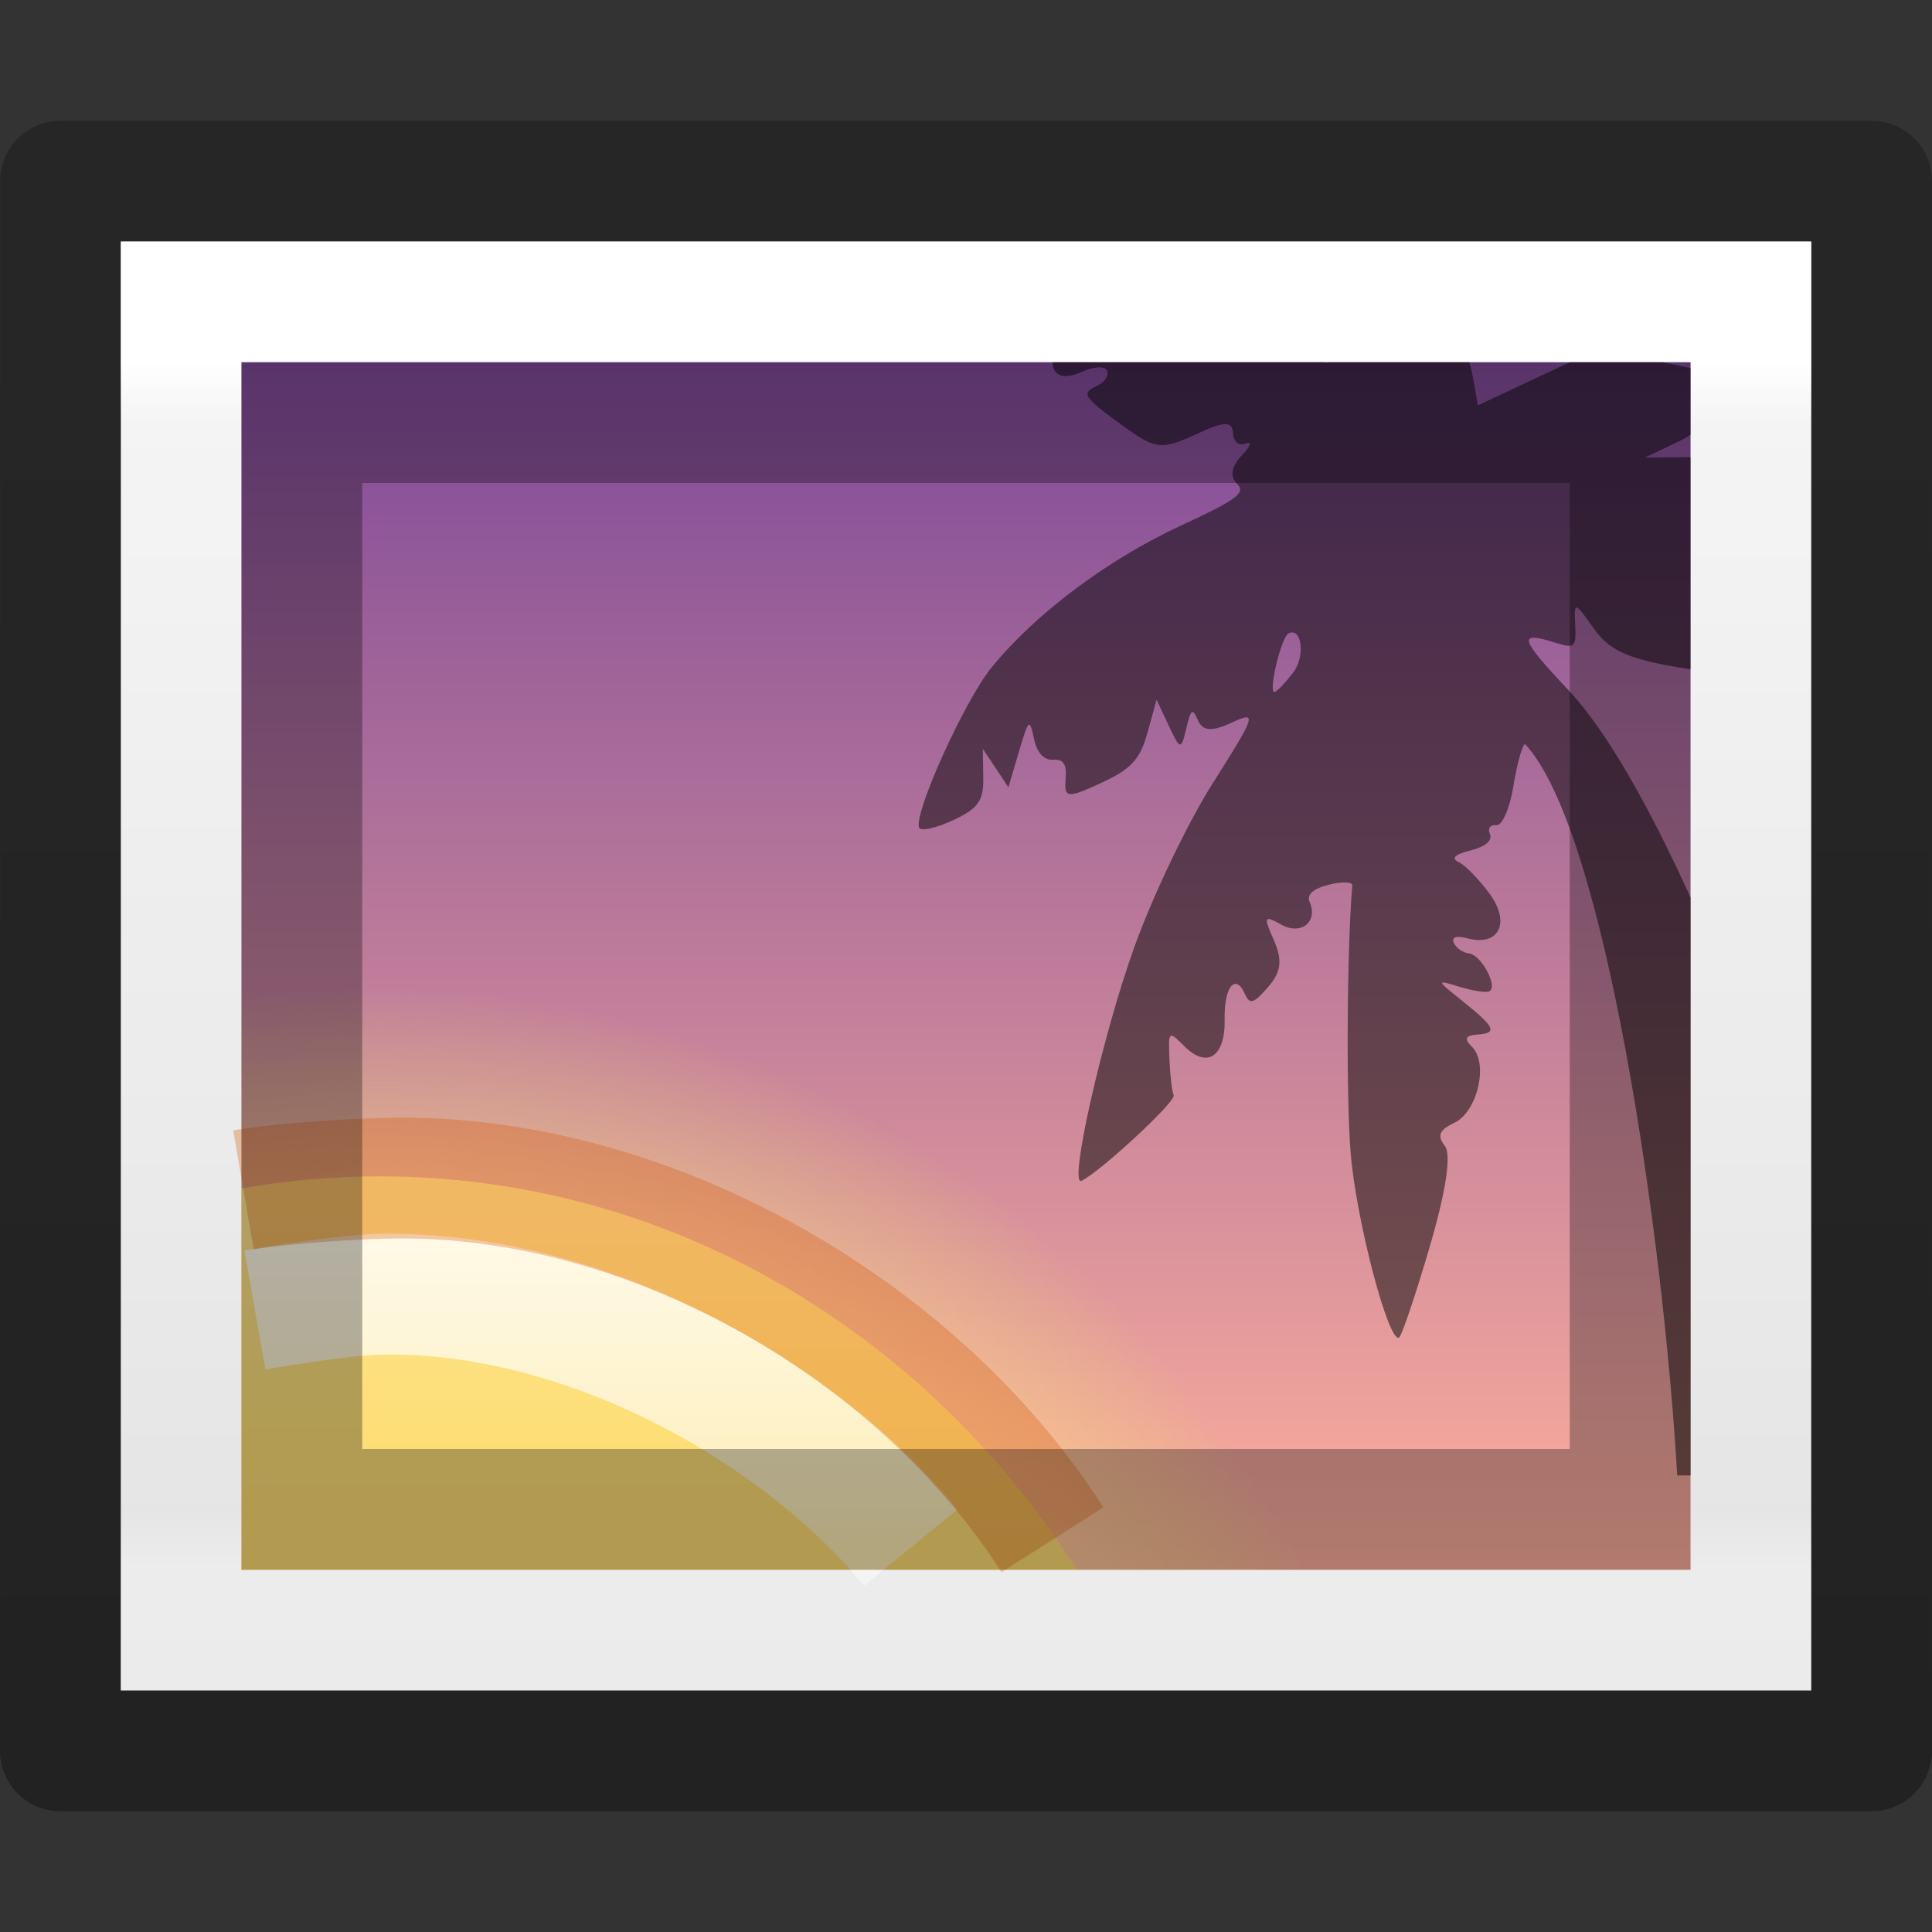 <?xml version="1.0" encoding="UTF-8" standalone="no"?>
<svg
   id="svg3810"
   height="16"
   width="16"
   version="1.1"
   xmlns:xlink="http://www.w3.org/1999/xlink"
   xmlns="http://www.w3.org/2000/svg"
   xmlns:svg="http://www.w3.org/2000/svg"
   xmlns:rdf="http://www.w3.org/1999/02/22-rdf-syntax-ns#"
   xmlns:cc="http://creativecommons.org/ns#"
   xmlns:dc="http://purl.org/dc/elements/1.1/">
  <rect width="100%" height="100%" fill="#333333" stroke="none"/>
  <defs
     id="defs3812">
    <linearGradient
       gradientTransform="matrix(0.243,0,0,0.351,2.162,0.568)"
       gradientUnits="userSpaceOnUse"
       xlink:href="#linearGradient3977"
       id="linearGradient3988"
       y2="35.385"
       x2="24"
       y1="6.923"
       x1="24" />
    <linearGradient
       id="linearGradient3977">
      <stop
         offset="0"
         style="stop-color:#ffffff;stop-opacity:1"
         id="stop3979" />
      <stop
         offset="0.05"
         style="stop-color:#ffffff;stop-opacity:0.235"
         id="stop3981" />
      <stop
         offset="0.95"
         style="stop-color:#ffffff;stop-opacity:0.157"
         id="stop3983" />
      <stop
         offset="1"
         style="stop-color:#ffffff;stop-opacity:0.392"
         id="stop3985" />
    </linearGradient>
    <linearGradient
       id="linearGradient3600">
      <stop
         offset="0"
         style="stop-color:#f4f4f4;stop-opacity:1"
         id="stop3602" />
      <stop
         offset="1"
         style="stop-color:#dbdbdb;stop-opacity:1"
         id="stop3604" />
    </linearGradient>
    <linearGradient
       gradientTransform="matrix(0.286,0,0,0.304,1.143,1.233)"
       gradientUnits="userSpaceOnUse"
       xlink:href="#linearGradient3600"
       id="linearGradient3806"
       y2="47.013"
       x2="25.132"
       y1="0.985"
       x1="25.132" />
    <linearGradient
       id="linearGradient3104-9">
      <stop
         offset="0"
         style="stop-color:#000000;stop-opacity:0.34"
         id="stop3106-5" />
      <stop
         offset="1"
         style="stop-color:#000000;stop-opacity:0.247"
         id="stop3108-5" />
    </linearGradient>
    <linearGradient
       gradientTransform="matrix(0.254,0,0,0.305,19.129,0.315)"
       gradientUnits="userSpaceOnUse"
       xlink:href="#linearGradient3104-9"
       id="linearGradient3019"
       y2="2.906"
       x2="-51.786"
       y1="50.786"
       x1="-51.786" />
    <linearGradient
       id="linearGradient4487">
      <stop
         offset="0"
         style="stop-color:#feaf9d;stop-opacity:1"
         id="stop4489" />
      <stop
         offset="1"
         style="stop-color:#7f4a98;stop-opacity:1"
         id="stop4491" />
    </linearGradient>
    <linearGradient
       id="linearGradient4304">
      <stop
         id="stop4306"
         offset="0"
         style="stop-color:#ffe6ab;stop-opacity:1" />
      <stop
         style="stop-color:#ffea8a;stop-opacity:0.639"
         offset="0.82"
         id="stop4312" />
      <stop
         id="stop4308"
         offset="1"
         style="stop-color:#e6ff4d;stop-opacity:0" />
    </linearGradient>
    <linearGradient
       gradientTransform="matrix(0.141,0,0,0.117,-15.605,-15.293)"
       gradientUnits="userSpaceOnUse"
       xlink:href="#linearGradient4487"
       id="linearGradient3077-9-7"
       y2="156.784"
       x2="164.28"
       y1="241.651"
       x1="164.28" />
    <linearGradient
       id="linearGradient4011-6-3">
      <stop
         id="stop4013-0-0"
         style="stop-color:#ffffff;stop-opacity:1"
         offset="0" />
      <stop
         id="stop4015-7-9"
         style="stop-color:#ffffff;stop-opacity:0.235"
         offset="0.508" />
      <stop
         id="stop4017-6-8"
         style="stop-color:#ffffff;stop-opacity:0.157"
         offset="0.835" />
      <stop
         id="stop4019-8-2"
         style="stop-color:#ffffff;stop-opacity:0.392"
         offset="1" />
    </linearGradient>
    <linearGradient
       x1="71.204"
       y1="5.008"
       x2="71.204"
       y2="44.341"
       id="linearGradient4488"
       xlink:href="#linearGradient4011-6-3"
       gradientUnits="userSpaceOnUse"
       gradientTransform="matrix(0.244,0,0,0.25,-14.365,8.919)" />
    <linearGradient
       id="linearGradient3846">
      <stop
         id="stop3848"
         style="stop-color:#fff3cb;stop-opacity:1"
         offset="0" />
      <stop
         id="stop3850"
         style="stop-color:#fdde76;stop-opacity:1"
         offset="0.262" />
      <stop
         id="stop3852"
         style="stop-color:#f9c440;stop-opacity:1"
         offset="0.661" />
      <stop
         id="stop3854"
         style="stop-color:#e48b20;stop-opacity:1"
         offset="1" />
    </linearGradient>
    <linearGradient
       gradientTransform="matrix(0.597,0.629,-0.597,0.629,-11.818,-14.11)"
       gradientUnits="userSpaceOnUse"
       xlink:href="#linearGradient3846"
       id="linearGradient3275-0"
       y2="25.042"
       x2="49.414"
       y1="2.711"
       x1="27.084" />
    <radialGradient
       gradientTransform="matrix(0.283,0,0,0.293,0.316,-4.271)"
       gradientUnits="userSpaceOnUse"
       r="30.5"
       fy="73"
       fx="10"
       cy="73"
       cx="10"
       id="radialGradient4310"
       xlink:href="#linearGradient4304" />
  </defs>
  <path
     d="M 1,14 C 1,11.708 1.001,2 1.001,2 L 15,2 15,14 Z"
     id="path4160"
     style="display:inline;fill:url(#linearGradient3806);fill-opacity:1;stroke:none" />
  <path
     d="m 14.5,2.5 0,11 -13,0 0,-11 z"
     id="rect6741-1"
     style="fill:none;stroke:url(#linearGradient3988);stroke-width:1;stroke-linecap:round;stroke-linejoin:miter;stroke-miterlimit:4;stroke-dasharray:none;stroke-dashoffset:0;stroke-opacity:1" />
  <path
     d="m 0.5,14.5 c 0,-2.521 9.54e-4,-13 9.54e-4,-13 l 14.999,-1.3e-5 0,13 z"
     id="path4160-8"
     style="display:inline;fill:none;stroke:url(#linearGradient3019);stroke-width:1;stroke-linecap:butt;stroke-linejoin:round;stroke-miterlimit:4;stroke-dasharray:none;stroke-dashoffset:0;stroke-opacity:1" />
  <rect
     style="color:#000000;display:inline;overflow:visible;visibility:visible;fill:url(#linearGradient3077-9-7);fill-opacity:1;fill-rule:nonzero;stroke:none;stroke-width:1;stroke-linecap:round;stroke-linejoin:miter;stroke-miterlimit:4;stroke-dasharray:none;stroke-dashoffset:0;stroke-opacity:1;marker:none;enable-background:accumulate"
     id="rect3180-1"
     y="3"
     x="2"
     height="10"
     width="12" />
  <path
     id="path2555-7-6-5-7"
     d="M 3.141,7.99 C 2.754,7.99 2.374,8.02 2,8.072 L 2,13 10.832,13 C 9.411,10.03 6.5,7.99 3.141,7.99 Z"
     style="color:#000000;clip-rule:nonzero;display:inline;overflow:visible;visibility:visible;opacity:0.6;isolation:auto;mix-blend-mode:normal;color-interpolation:sRGB;color-interpolation-filters:linearRGB;solid-color:#000000;solid-opacity:1;fill:url(#radialGradient4310);fill-opacity:1;fill-rule:evenodd;stroke:none;stroke-width:1px;stroke-linecap:butt;stroke-linejoin:miter;stroke-miterlimit:4;stroke-dasharray:none;stroke-dashoffset:0;stroke-opacity:1;marker:none;color-rendering:auto;image-rendering:auto;shape-rendering:auto;text-rendering:auto;enable-background:accumulate" />
  <path
     id="path2555-7-6-5"
     d="M 3.141,9.742 C 2.752,9.742 2.372,9.777 2,9.842 L 2,13 8.918,13 C 7.668,11.036 5.546,9.742 3.141,9.742 Z"
     style="color:#000000;clip-rule:nonzero;display:inline;overflow:visible;visibility:visible;opacity:1;isolation:auto;mix-blend-mode:normal;color-interpolation:sRGB;color-interpolation-filters:linearRGB;solid-color:#000000;solid-opacity:1;fill:url(#linearGradient3275-0);fill-opacity:1;fill-rule:evenodd;stroke:none;stroke-width:1px;stroke-linecap:butt;stroke-linejoin:miter;stroke-miterlimit:4;stroke-dasharray:none;stroke-dashoffset:0;stroke-opacity:1;marker:none;color-rendering:auto;image-rendering:auto;shape-rendering:auto;text-rendering:auto;enable-background:accumulate" />
  <path
     id="path4427"
     d="m 8.719,3 c -0.002,0.02 3.33e-4,0.039 0.009,0.058 0.029,0.066 0.116,0.075 0.228,0.023 0.099,-0.046 0.195,-0.052 0.212,-0.012 0.017,0.04 -0.017,0.095 -0.077,0.123 -0.142,0.066 -0.126,0.092 0.215,0.339 0.264,0.191 0.314,0.197 0.593,0.068 0.242,-0.112 0.307,-0.114 0.312,-0.013 0.004,0.074 0.048,0.11 0.106,0.087 0.055,-0.023 0.04,0.022 -0.033,0.099 -0.086,0.091 -0.101,0.172 -0.041,0.232 0.078,0.077 0.007,0.131 -0.466,0.35 C 9.172,4.634 8.572,5.084 8.21,5.53 7.985,5.808 7.563,6.743 7.612,6.855 c 0.014,0.031 0.14,0.003 0.28,-0.062 0.21,-0.097 0.254,-0.16 0.251,-0.355 l -0.004,-0.237 0.106,0.159 0.106,0.16 0.087,-0.294 c 0.081,-0.274 0.089,-0.281 0.125,-0.109 0.023,0.114 0.083,0.18 0.157,0.175 0.089,-0.006 0.115,0.035 0.105,0.163 -0.012,0.156 0.015,0.158 0.294,0.029 C 9.367,6.37 9.442,6.289 9.503,6.068 l 0.075,-0.274 0.101,0.215 c 0.095,0.204 0.102,0.205 0.145,0.025 0.039,-0.165 0.051,-0.174 0.098,-0.067 0.039,0.089 0.116,0.093 0.28,0.017 0.211,-0.098 0.201,-0.065 -0.153,0.494 C 9.839,6.806 9.545,7.422 9.393,7.846 9.128,8.584 8.847,9.829 8.956,9.779 9.107,9.709 9.742,9.121 9.72,9.071 9.706,9.039 9.69,8.905 9.685,8.772 9.675,8.535 9.677,8.533 9.809,8.665 c 0.187,0.187 0.339,0.086 0.333,-0.22 -0.006,-0.272 0.089,-0.391 0.169,-0.211 0.039,0.088 0.073,0.077 0.191,-0.06 0.108,-0.124 0.12,-0.221 0.049,-0.385 -0.089,-0.201 -0.084,-0.212 0.059,-0.132 0.163,0.092 0.308,-0.023 0.236,-0.186 -0.027,-0.062 0.027,-0.111 0.158,-0.144 0.11,-0.028 0.197,-0.025 0.195,0.006 -0.044,0.516 -0.052,1.759 -0.013,2.221 0.047,0.557 0.312,1.565 0.4,1.524 0.021,-0.01 0.135,-0.347 0.253,-0.748 0.136,-0.465 0.183,-0.77 0.126,-0.841 -0.065,-0.082 -0.046,-0.132 0.077,-0.189 0.192,-0.089 0.288,-0.492 0.149,-0.63 -0.068,-0.067 -0.056,-0.096 0.043,-0.102 0.171,-0.012 0.15,-0.06 -0.125,-0.28 -0.217,-0.174 -0.218,-0.176 -0.023,-0.116 0.109,0.033 0.22,0.051 0.247,0.038 0.077,-0.036 -0.065,-0.302 -0.167,-0.314 -0.051,-0.006 -0.107,-0.045 -0.126,-0.087 -0.021,-0.049 0.02,-0.063 0.113,-0.038 0.26,0.069 0.359,-0.127 0.185,-0.367 -0.085,-0.116 -0.199,-0.235 -0.254,-0.262 -0.07,-0.035 -0.04,-0.065 0.097,-0.1 0.12,-0.03 0.181,-0.082 0.158,-0.134 -0.021,-0.047 0.003,-0.08 0.052,-0.074 0.049,0.006 0.112,-0.139 0.142,-0.321 0.029,-0.182 0.073,-0.341 0.096,-0.352 0.664,0.71 1.147,4.079 1.261,6.058 l 0.111,0 0,-4.785 C 13.664,6.692 13.308,6.053 12.987,5.713 12.585,5.287 12.567,5.224 12.872,5.32 c 0.171,0.054 0.182,0.044 0.173,-0.146 -0.01,-0.195 -0.004,-0.193 0.151,0.027 0.127,0.18 0.271,0.249 0.668,0.32 0.051,0.009 0.088,0.014 0.136,0.022 l 0,-1.756 c -0.008,3.8e-5 -0.017,-9.44e-4 -0.025,-8.57e-4 l -0.353,0.003 0.264,-0.125 C 13.927,3.646 13.965,3.623 14,3.6 L 14,3.048 13.772,3 13,3 12.239,3.357 12.195,3.108 C 12.19,3.076 12.178,3.037 12.169,3 l -1.179,0 c -4.47e-4,4.711e-4 9.98e-4,0.005 4.48e-4,0.005 C 10.988,3.006 10.977,3.001 10.972,3 L 8.719,3 Z m 1.989,2.238 c 0.079,0.011 0.091,0.215 0.002,0.332 -0.059,0.077 -0.127,0.149 -0.151,0.16 -0.063,0.029 0.048,-0.451 0.112,-0.484 0.014,-0.007 0.027,-0.009 0.038,-0.008 z"
     style="opacity:0.5;fill:#000000;fill-opacity:1" />
  <path
     id="path8655-6-9-8"
     d="M 7.543,12.816 C 6.632,11.704 4.868,10.688 3.15,10.718 c -0.261,0.004 -0.79,0.087 -1.039,0.131"
     style="color:#000000;display:inline;overflow:visible;visibility:visible;opacity:0.8;fill:none;stroke:url(#linearGradient4488);stroke-width:1;stroke-linecap:butt;stroke-linejoin:round;stroke-miterlimit:4;stroke-dasharray:none;stroke-dashoffset:0;stroke-opacity:1;marker:none;enable-background:accumulate" />
  <path
     id="path2555-7-4-7-3"
     d="M 8.716,12.752 C 7.621,11.035 5.437,9.756 3.332,9.756 c -0.34,0 -0.99,0.042 -1.316,0.098"
     style="color:#000000;clip-rule:nonzero;display:inline;overflow:visible;visibility:visible;opacity:0.3;isolation:auto;mix-blend-mode:normal;color-interpolation:sRGB;color-interpolation-filters:linearRGB;solid-color:#000000;solid-opacity:1;fill:none;fill-opacity:1;fill-rule:evenodd;stroke:#d25000;stroke-width:1;stroke-linecap:butt;stroke-linejoin:miter;stroke-miterlimit:4;stroke-dasharray:none;stroke-dashoffset:0;stroke-opacity:1;marker:none;color-rendering:auto;image-rendering:auto;shape-rendering:auto;text-rendering:auto;enable-background:accumulate" />
  <rect
     style="color:#000000;display:inline;overflow:visible;visibility:visible;opacity:0.3;fill:none;fill-opacity:1;fill-rule:nonzero;stroke:#000000;stroke-width:1;stroke-linecap:round;stroke-linejoin:miter;stroke-miterlimit:4;stroke-dasharray:none;stroke-dashoffset:0;stroke-opacity:1;marker:none;enable-background:accumulate"
     id="rect3180"
     y="3.5"
     x="2.5"
     height="9"
     width="11" />
</svg>
